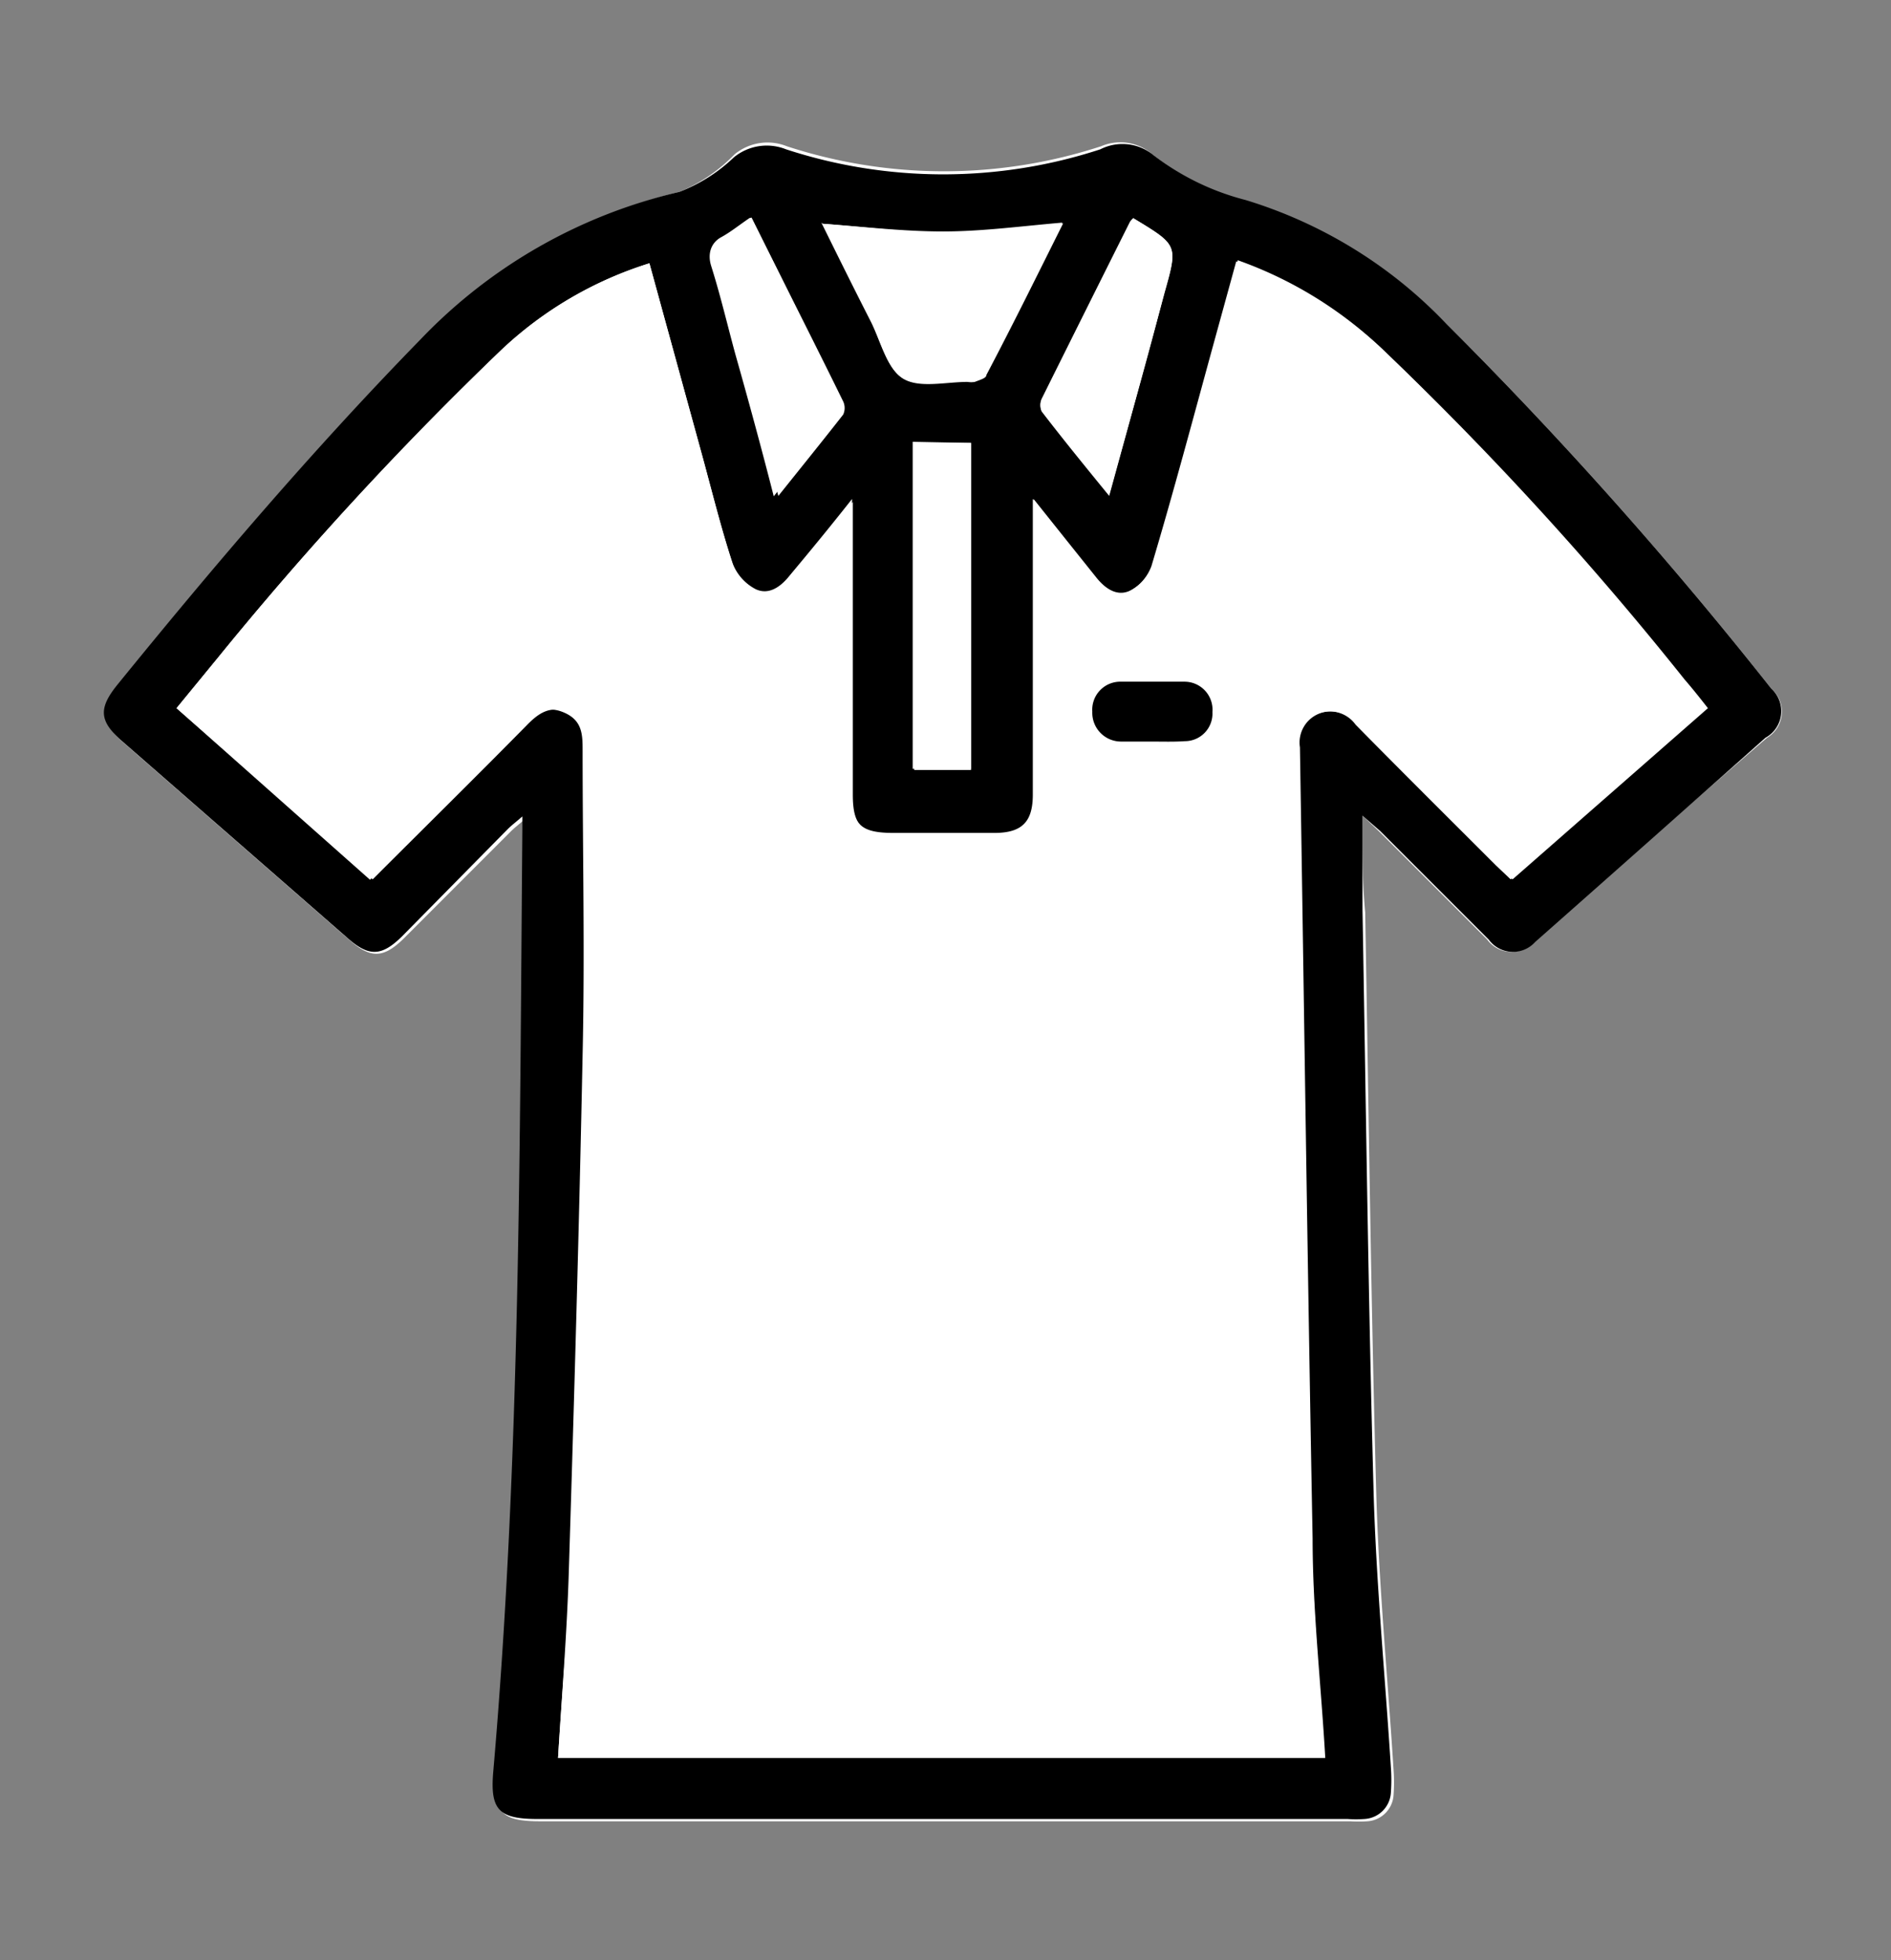 <svg id="Warstwa_1" data-name="Warstwa 1" xmlns="http://www.w3.org/2000/svg" viewBox="0 0 49.27 51.07"><rect x="0" y="0" width="49.27" height="51.07" fill="#808080" stroke="none"/><defs><style>.cls-1{fill:#fff;}</style></defs><title>koszulina</title><g id="Icon_-_shirt" data-name="Icon - shirt"><g id="Icon"><path class="cls-1" d="M35.5,21.25l.42.4,2.83,2.83a.78.78,0,0,0,1.21.06q3-2.66,6.08-5.32a.79.79,0,0,0,.11-1.28A108.47,108.47,0,0,0,37.7,8.45a12.1,12.1,0,0,0-5.27-3.21A6.62,6.62,0,0,1,30,4a1.27,1.27,0,0,0-1.31-.19,13.18,13.18,0,0,1-8.19,0,1.35,1.35,0,0,0-1.36.21A4.26,4.26,0,0,1,17.7,5,13.54,13.54,0,0,0,11,8.9c-2.81,2.83-5.39,5.86-7.9,9-.49.61-.46.94.12,1.45l5.91,5.16c.54.47.87.45,1.39-.06l2.79-2.79c.1-.1.21-.18.38-.33v.36c-.07,8.19-.05,16.38-.76,24.55-.08,1,.16,1.21,1.15,1.21h21.1a3.2,3.2,0,0,0,.44,0,.73.73,0,0,0,.69-.7,4.42,4.42,0,0,0,0-.63c-.15-2.38-.38-4.76-.45-7.15-.14-5.07-.2-10.14-.29-15.2C35.49,22.93,35.5,22.15,35.5,21.25Z"/><path d="M35.5,21.25c0,.9,0,1.68,0,2.46.09,5.06.15,10.13.29,15.2.07,2.39.3,4.77.45,7.15a4.42,4.42,0,0,1,0,.63.73.73,0,0,1-.69.7,3.2,3.2,0,0,1-.44,0H14c-1,0-1.23-.24-1.15-1.21.71-8.17.69-16.36.76-24.55v-.36c-.17.15-.28.23-.38.33L10.47,24.4c-.52.51-.85.53-1.39.06L3.17,19.3c-.58-.51-.61-.84-.12-1.45,2.51-3.09,5.09-6.12,7.9-9A13.54,13.54,0,0,1,17.7,5a4.26,4.26,0,0,0,1.42-.9,1.35,1.35,0,0,1,1.36-.21,13.18,13.18,0,0,0,8.19,0A1.27,1.27,0,0,1,30,4a6.62,6.62,0,0,0,2.45,1.21A12.1,12.1,0,0,1,37.7,8.45a108.47,108.47,0,0,1,8.45,9.49A.79.79,0,0,1,46,19.22Q43,21.89,40,24.54a.78.78,0,0,1-1.21-.06l-2.83-2.83Zm-21,24.55h20c-.11-1.93-.29-3.82-.33-5.72-.13-6.87-.22-13.74-.33-20.61a.81.81,0,0,1,.48-.87.83.83,0,0,1,1,.28c1.21,1.23,2.43,2.44,3.65,3.66l.39.37,5.09-4.46c-.22-.28-.41-.52-.61-.75A85.86,85.86,0,0,0,36,9.08a10.57,10.57,0,0,0-3.79-2.27l-.55,2c-.55,2-1.08,4-1.66,5.94a1.23,1.23,0,0,1-.6.67c-.34.16-.65-.06-.88-.35l-.76-.95L26.91,13V20.7c0,.7-.27,1-1,1-.87,0-1.75,0-2.63,0s-1.08-.23-1.08-1.05V13c-.6.76-1.12,1.39-1.63,2-.23.29-.54.51-.88.35a1.27,1.27,0,0,1-.6-.67c-.3-.91-.53-1.84-.78-2.76L16.92,6.86a9.92,9.92,0,0,0-3.85,2.25,88.45,88.45,0,0,0-7.42,8.06L4.6,18.45l5.11,4.46c1.34-1.34,2.66-2.64,4-4,.3-.31.61-.55,1.07-.35s.47.55.47,1c0,2.63,0,5.26,0,7.9-.09,4.49-.22,9-.36,13.49C14.77,42.56,14.64,44.17,14.54,45.8Zm6.9-40c.43.87.86,1.74,1.3,2.6.25.51.41,1.2.82,1.45s1.1.07,1.67.08a.59.59,0,0,0,.19,0c.11,0,.25-.09.3-.18.67-1.31,1.32-2.63,2-3.95-1.06.09-2.09.23-3.11.23S22.52,5.91,21.44,5.83Zm2.38,5.71v8.52H25.3V11.54Zm5.75-5.83a.43.43,0,0,0-.09.1q-1.15,2.3-2.3,4.61a.37.37,0,0,0,0,.3c.56.73,1.14,1.44,1.76,2.2.5-1.82,1-3.55,1.44-5.28C30.69,6.39,30.69,6.39,29.57,5.71Zm-10,0c-.28.19-.5.37-.74.5s-.37.4-.26.75c.24.76.42,1.53.63,2.3.34,1.2.67,2.41,1,3.7.6-.75,1.15-1.43,1.69-2.12a.41.41,0,0,0,0-.34C21.19,8.87,20.39,7.3,19.58,5.67Z"/><path class="cls-1" d="M14.54,45.8c.1-1.63.23-3.24.28-4.84.14-4.5.27-9,.36-13.49.06-2.64,0-5.27,0-7.9,0-.42,0-.79-.47-1s-.77,0-1.07.35c-1.3,1.32-2.62,2.62-4,4L4.6,18.45l1.05-1.28a88.45,88.45,0,0,1,7.42-8.06,9.92,9.92,0,0,1,3.85-2.25L18.33,12c.25.92.48,1.85.78,2.76a1.27,1.27,0,0,0,.6.67c.34.16.65-.06.88-.35.51-.65,1-1.28,1.63-2v7.62c0,.82.24,1.05,1.08,1.05s1.76,0,2.63,0c.71,0,1-.26,1-1V13l.87,1.09.76.95c.23.29.54.51.88.35a1.23,1.23,0,0,0,.6-.67c.58-2,1.11-4,1.66-5.94l.55-2A10.57,10.57,0,0,1,36,9.08a85.86,85.86,0,0,1,7.89,8.62c.2.23.39.47.61.75l-5.09,4.46L39,22.54c-1.22-1.22-2.44-2.43-3.65-3.66a.83.83,0,0,0-1-.28.81.81,0,0,0-.48.87c.11,6.87.2,13.74.33,20.61,0,1.9.22,3.79.33,5.72ZM30,19.32c.29,0,.58,0,.87,0a.72.72,0,0,0,.72-.76.73.73,0,0,0-.73-.79q-.83,0-1.65,0a.73.73,0,0,0-.75.78.75.75,0,0,0,.76.78Z"/><path class="cls-1" d="M21.44,5.83c1.08.08,2.12.22,3.15.22s2.05-.14,3.11-.23c-.66,1.32-1.31,2.64-2,3.95,0,.09-.19.13-.3.18a.59.59,0,0,1-.19,0c-.57,0-1.25.17-1.67-.08s-.57-.94-.82-1.45C22.3,7.57,21.87,6.7,21.44,5.83Z"/><path class="cls-1" d="M23.82,11.54H25.3v8.52H23.82Z"/><path class="cls-1" d="M29.57,5.71c1.12.68,1.12.68.77,1.93-.47,1.73-.94,3.46-1.44,5.28-.62-.76-1.2-1.47-1.76-2.2a.37.37,0,0,1,0-.3q1.14-2.31,2.3-4.61A.43.43,0,0,1,29.57,5.71Z"/><path class="cls-1" d="M19.58,5.67c.81,1.63,1.61,3.2,2.39,4.79a.41.41,0,0,1,0,.34c-.54.69-1.09,1.37-1.69,2.12-.36-1.29-.69-2.5-1-3.7-.21-.77-.39-1.54-.63-2.3-.11-.35-.07-.57.26-.75S19.3,5.86,19.58,5.67Z"/><path d="M30,19.32h-.78a.75.75,0,0,1-.76-.78.73.73,0,0,1,.75-.78q.83,0,1.65,0a.73.73,0,0,1,.73.79.72.72,0,0,1-.72.76C30.58,19.33,30.29,19.32,30,19.32Z"/></g></g></svg>